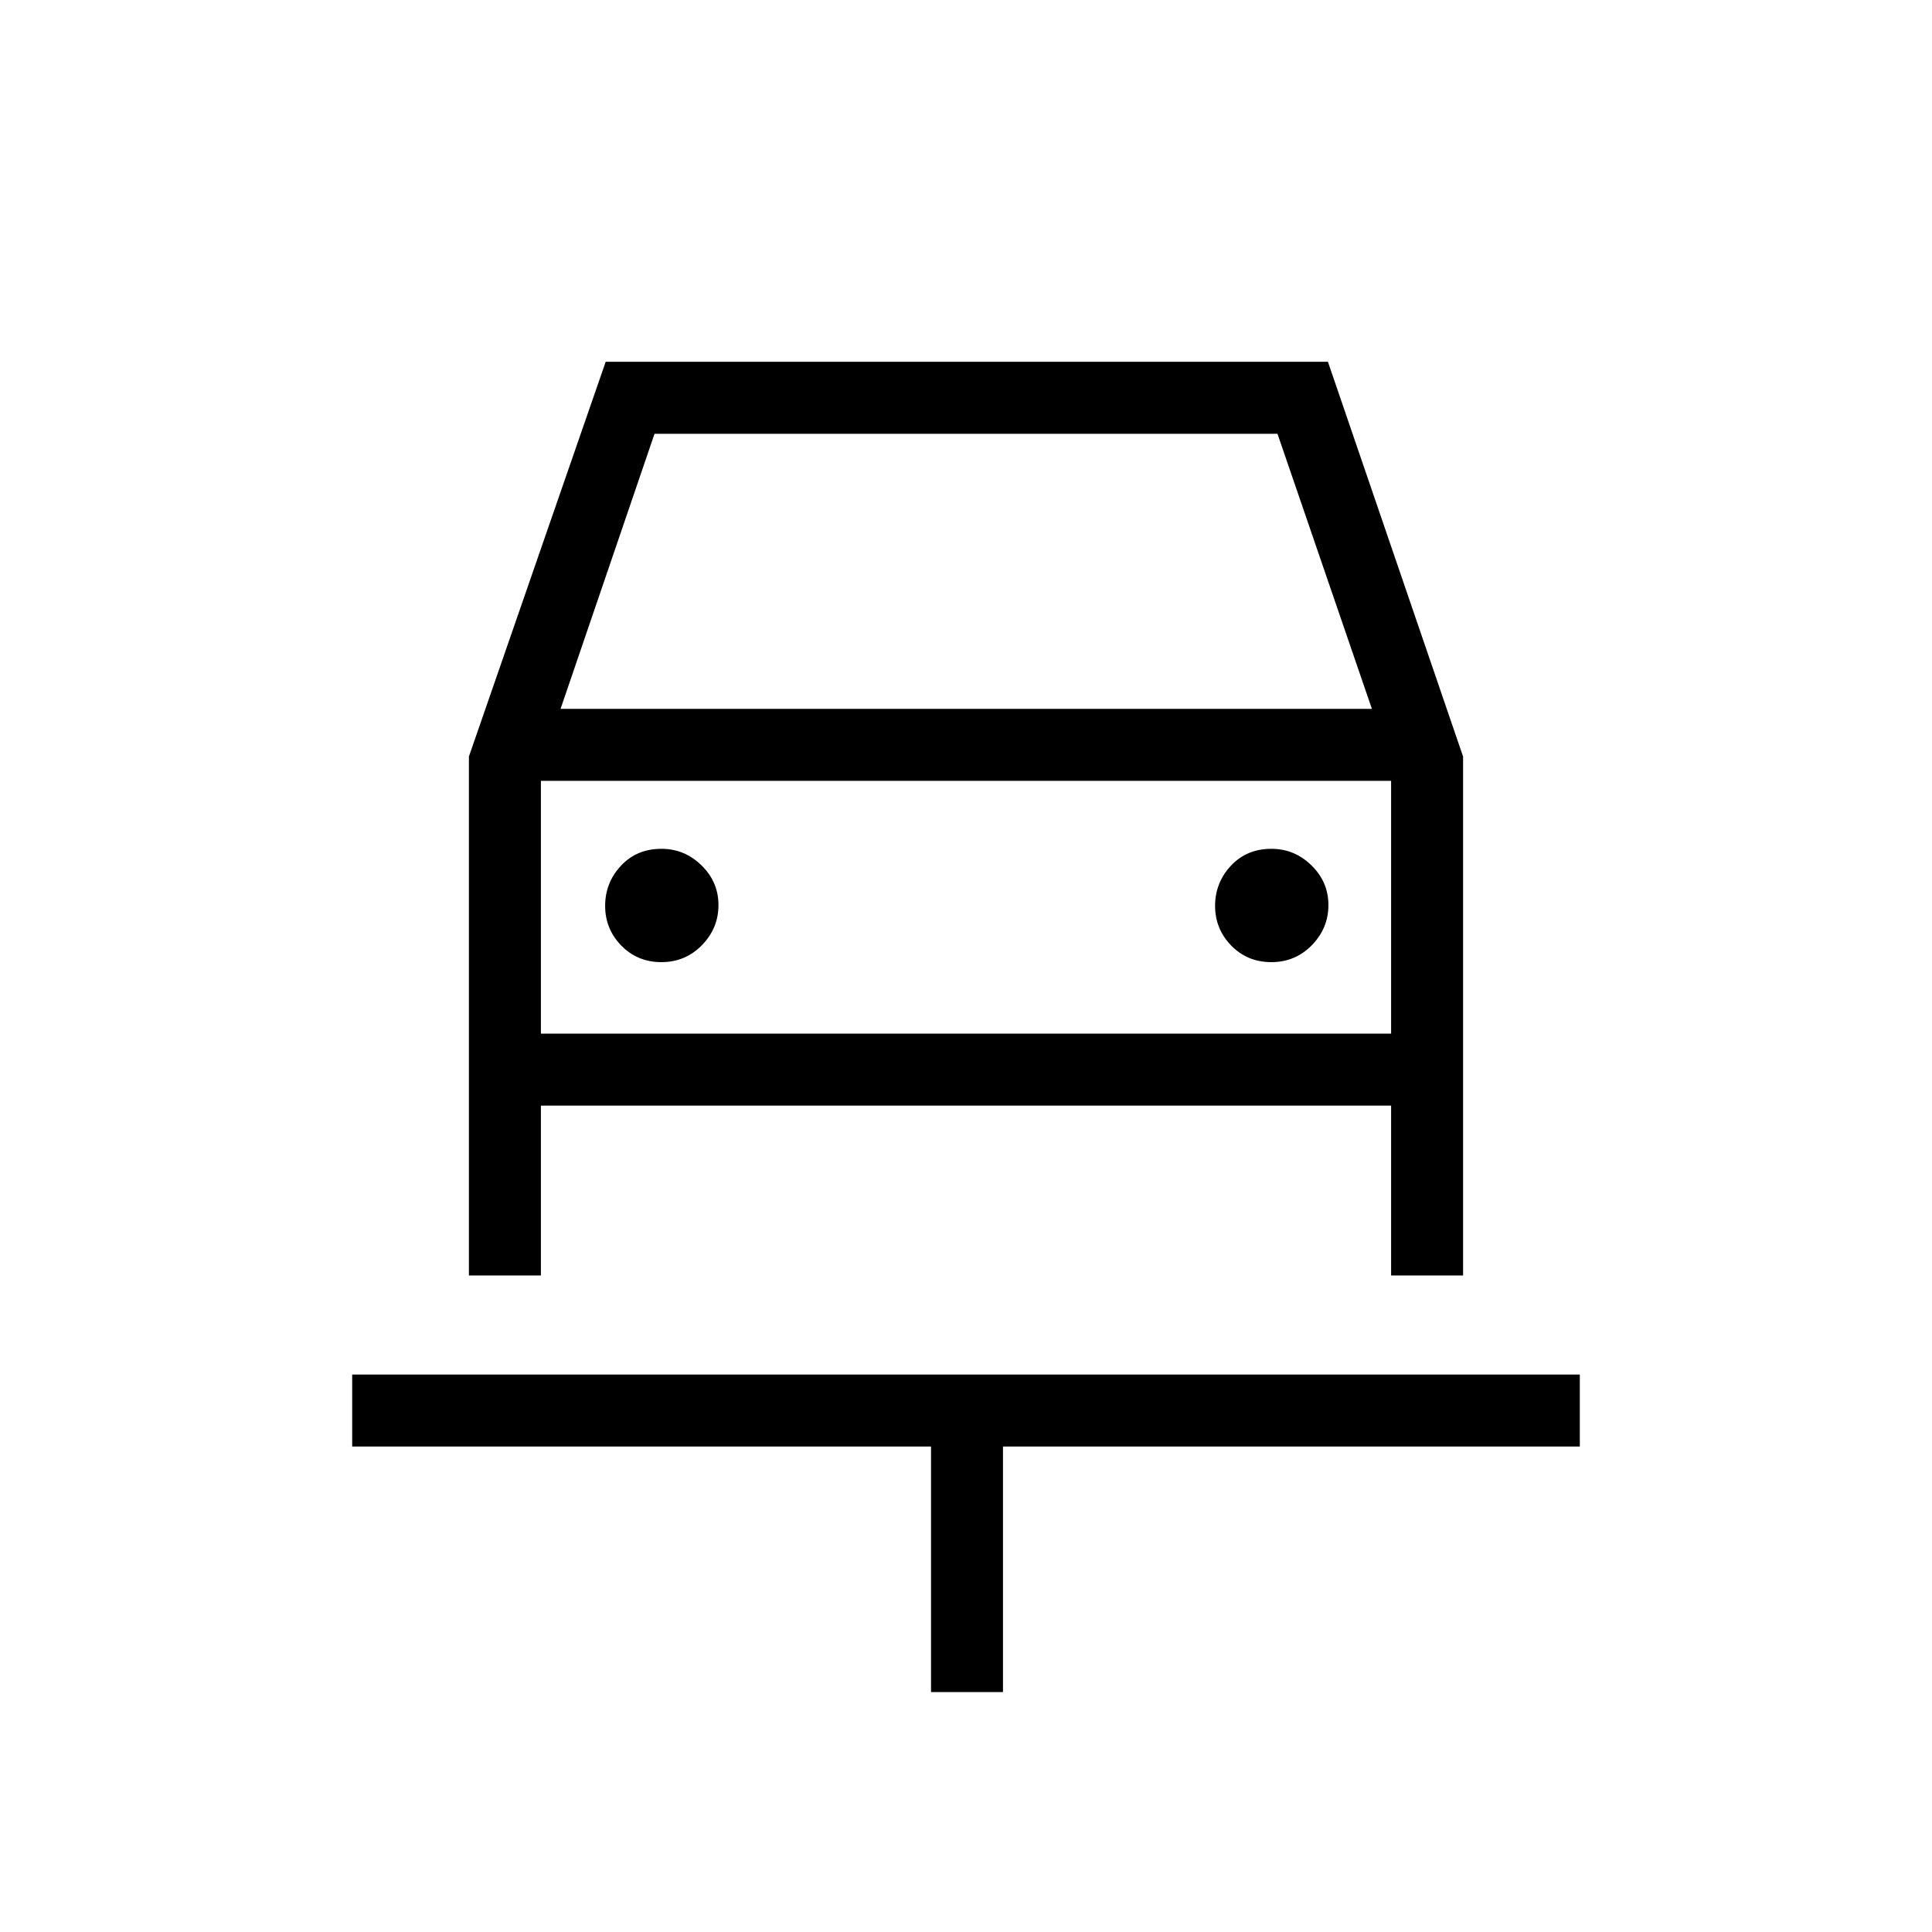 <svg xmlns="http://www.w3.org/2000/svg" height="48" viewBox="0 -960 960 960" width="48"><path d="M462.62-119.23v-122H175V-277h610v35.77H498.38v122h-35.76ZM328.64-481.92q11.9 0 20.13-8.42 8.23-8.42 8.23-19.93 0-11.5-8.42-19.73-8.41-8.23-19.91-8.23-12.29 0-20.13 8.42-7.85 8.42-7.85 19.92 0 11.51 8.02 19.74 8.03 8.23 19.93 8.23Zm303.07 0q11.91 0 20.14-8.42t8.23-19.93q0-11.5-8.42-19.73-8.41-8.23-19.91-8.23-12.29 0-20.13 8.42-7.85 8.42-7.85 19.92 0 11.51 8.02 19.74 8.02 8.23 19.92 8.23ZM233-584.08l67.96-196.15h358.88L727-584.05v257.82h-35.77v-84.39H268.77v84.39H233v-257.85Zm45.54-23.69h403.15l-46.92-136.69H325.23l-46.69 136.69ZM268.77-572v125.62V-572Zm0 125.62h422.46V-572H268.77v125.62Z"/></svg>
